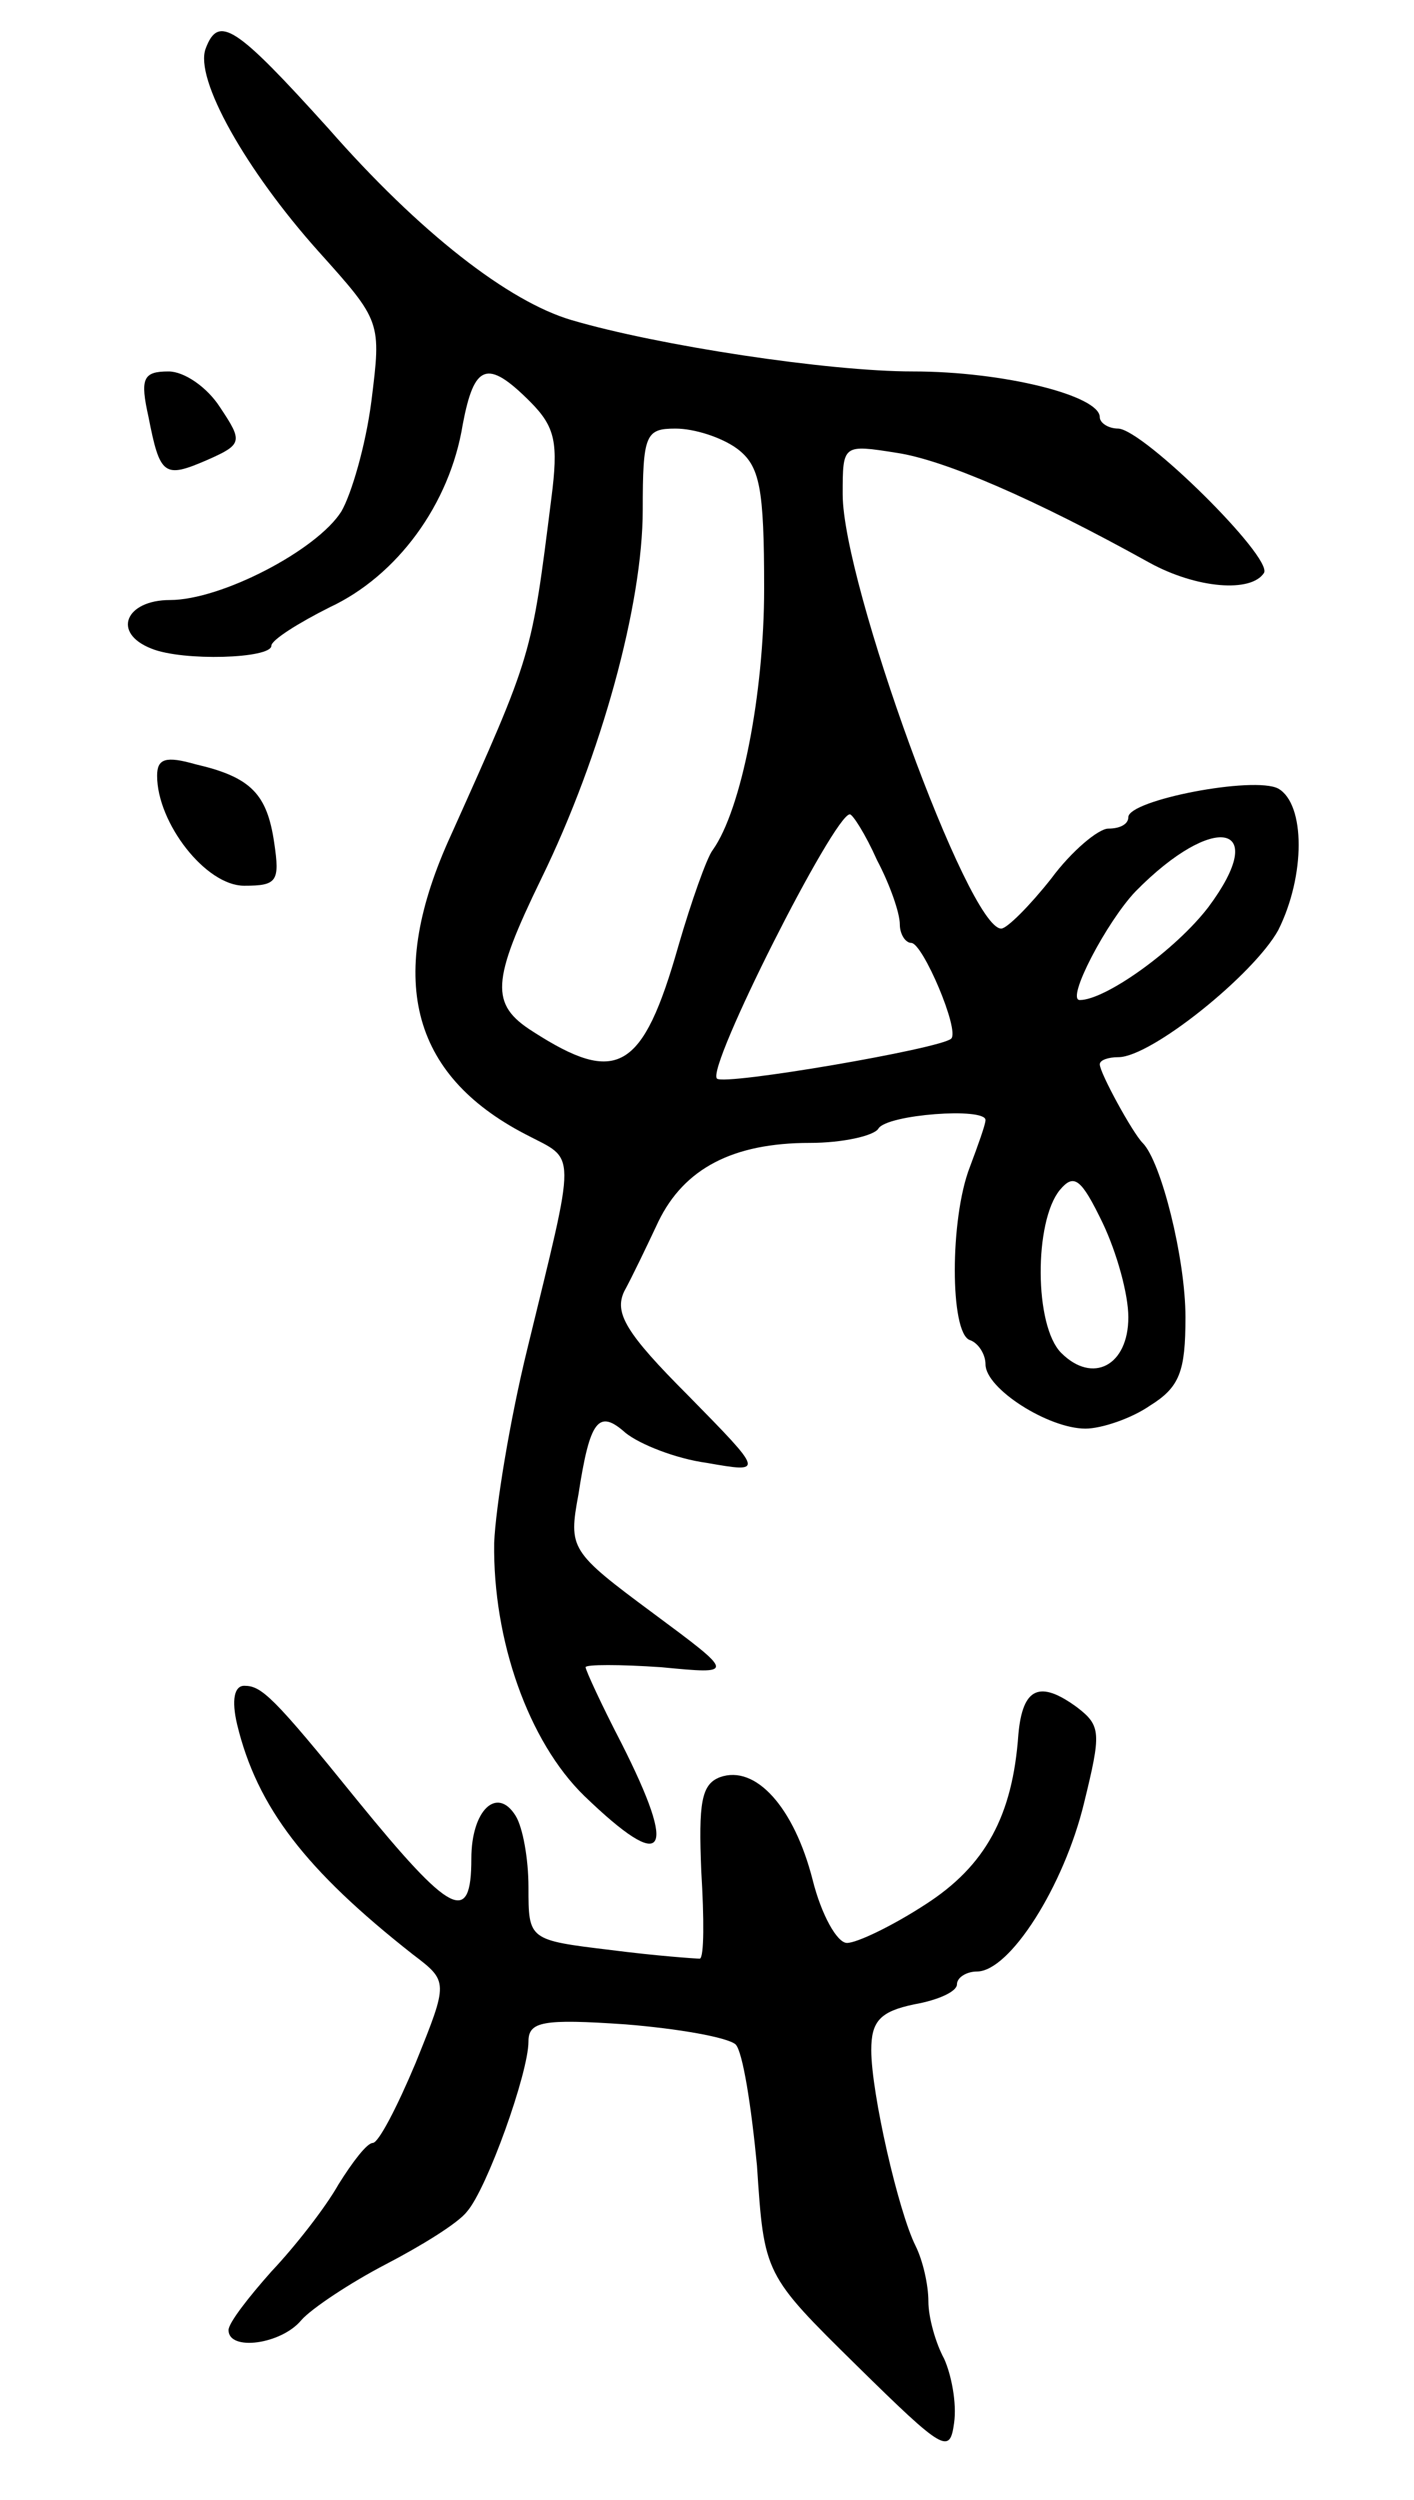 <svg version="1.0" xmlns="http://www.w3.org/2000/svg"
 width="99pt" height="175pt" viewBox="0 0 99 175"
 preserveAspectRatio="xMidYMid meet">
<g transform="translate(0,175) scale(0.1,-0.1)"
fill="#000000" stroke="none">
<path d="M144 1716 c-8 -21 28 -85 79 -142 44 -49 44 -49 37 -105 -4 -31 -14
-65 -21 -77 -17 -27 -84 -62 -120 -62 -31 0 -41 -23 -13 -34 22 -9 84 -7 84 2
0 4 19 16 41 27 47 22 84 72 93 128 8 42 17 46 47 16 18 -18 20 -29 15 -68
-14 -111 -13 -108 -70 -235 -46 -100 -29 -168 52 -210 36 -19 36 -7 1 -151
-12 -49 -22 -110 -23 -135 -1 -68 24 -139 63 -177 57 -55 66 -42 26 37 -14 27
-25 51 -25 53 0 2 24 2 53 0 52 -5 52 -5 -6 38 -58 43 -59 45 -52 83 8 52 14
60 33 43 10 -8 35 -18 57 -21 40 -7 40 -7 -13 47 -44 44 -52 58 -45 73 6 11
16 32 24 49 18 37 52 55 106 55 23 0 45 5 48 10 6 10 75 15 75 6 0 -3 -5 -17
-11 -33 -14 -36 -14 -116 0 -121 6 -2 11 -10 11 -17 0 -17 44 -45 70 -45 11 0
32 7 45 16 21 13 25 24 25 62 0 41 -17 109 -30 122 -7 7 -30 49 -30 55 0 3 6
5 13 5 23 0 95 58 112 89 19 38 19 88 0 99 -17 9 -105 -8 -105 -20 0 -5 -6 -8
-14 -8 -7 0 -26 -16 -40 -35 -15 -19 -31 -35 -35 -35 -23 0 -111 242 -111 304
0 35 0 35 38 29 33 -5 96 -32 177 -77 33 -18 71 -21 80 -7 6 11 -84 100 -102
101 -7 0 -13 4 -13 8 0 15 -67 32 -131 32 -59 0 -178 18 -239 36 -44 13 -106
61 -170 134 -65 72 -77 80 -86 56z m372 -280 c16 -12 19 -27 19 -98 0 -74 -16
-155 -36 -183 -4 -5 -15 -36 -24 -67 -25 -88 -43 -98 -102 -60 -30 19 -29 35
6 107 42 86 71 192 71 258 0 53 2 57 23 57 13 0 32 -6 43 -14z m98 -288 c9
-17 16 -37 16 -45 0 -7 4 -13 8 -13 8 0 34 -61 28 -67 -7 -7 -159 -33 -164
-28 -8 7 82 185 93 185 2 0 11 -14 19 -32z m232 -33 c-23 -30 -72 -65 -90 -65
-10 0 19 55 39 76 55 56 95 48 51 -11z m-56 -287 c0 -34 -25 -47 -47 -25 -19
19 -19 92 -1 114 10 12 15 8 30 -23 10 -21 18 -50 18 -66z"/>
<path d="M104 1458 c8 -41 11 -43 41 -30 25 11 25 13 9 37 -9 14 -25 25 -36
25 -18 0 -20 -5 -14 -32z"/>
<path d="M110 1207 c0 -33 34 -77 61 -77 23 0 25 3 21 30 -5 34 -16 46 -55 55
-21 6 -27 4 -27 -8z"/>
<path d="M166 543 c14 -58 48 -102 123 -161 25 -19 25 -19 2 -76 -13 -31 -26
-56 -30 -56 -4 0 -14 -13 -24 -29 -9 -16 -30 -43 -47 -61 -16 -18 -30 -36 -30
-41 0 -15 37 -10 51 7 7 8 34 26 59 39 25 13 51 29 57 37 14 16 43 97 43 119
0 14 10 16 68 12 37 -3 71 -9 77 -14 5 -5 11 -43 15 -85 5 -76 5 -76 70 -140
61 -60 65 -62 68 -40 2 14 -2 34 -7 45 -6 11 -11 29 -11 40 0 12 -4 29 -9 39
-12 24 -31 107 -31 137 0 20 6 27 30 32 17 3 30 9 30 14 0 5 7 9 14 9 23 0 61
60 75 118 12 49 12 54 -5 67 -26 19 -38 14 -41 -19 -4 -57 -23 -92 -65 -119
-23 -15 -48 -27 -55 -27 -7 0 -18 20 -24 44 -13 51 -40 81 -65 72 -13 -5 -15
-18 -13 -66 2 -33 2 -60 -1 -61 -3 0 -31 2 -62 6 -58 7 -58 7 -58 44 0 20 -4
42 -9 50 -13 21 -31 4 -31 -30 0 -47 -14 -40 -80 41 -59 73 -67 80 -79 80 -7
0 -9 -10 -5 -27z"/>
</g>
</svg>
